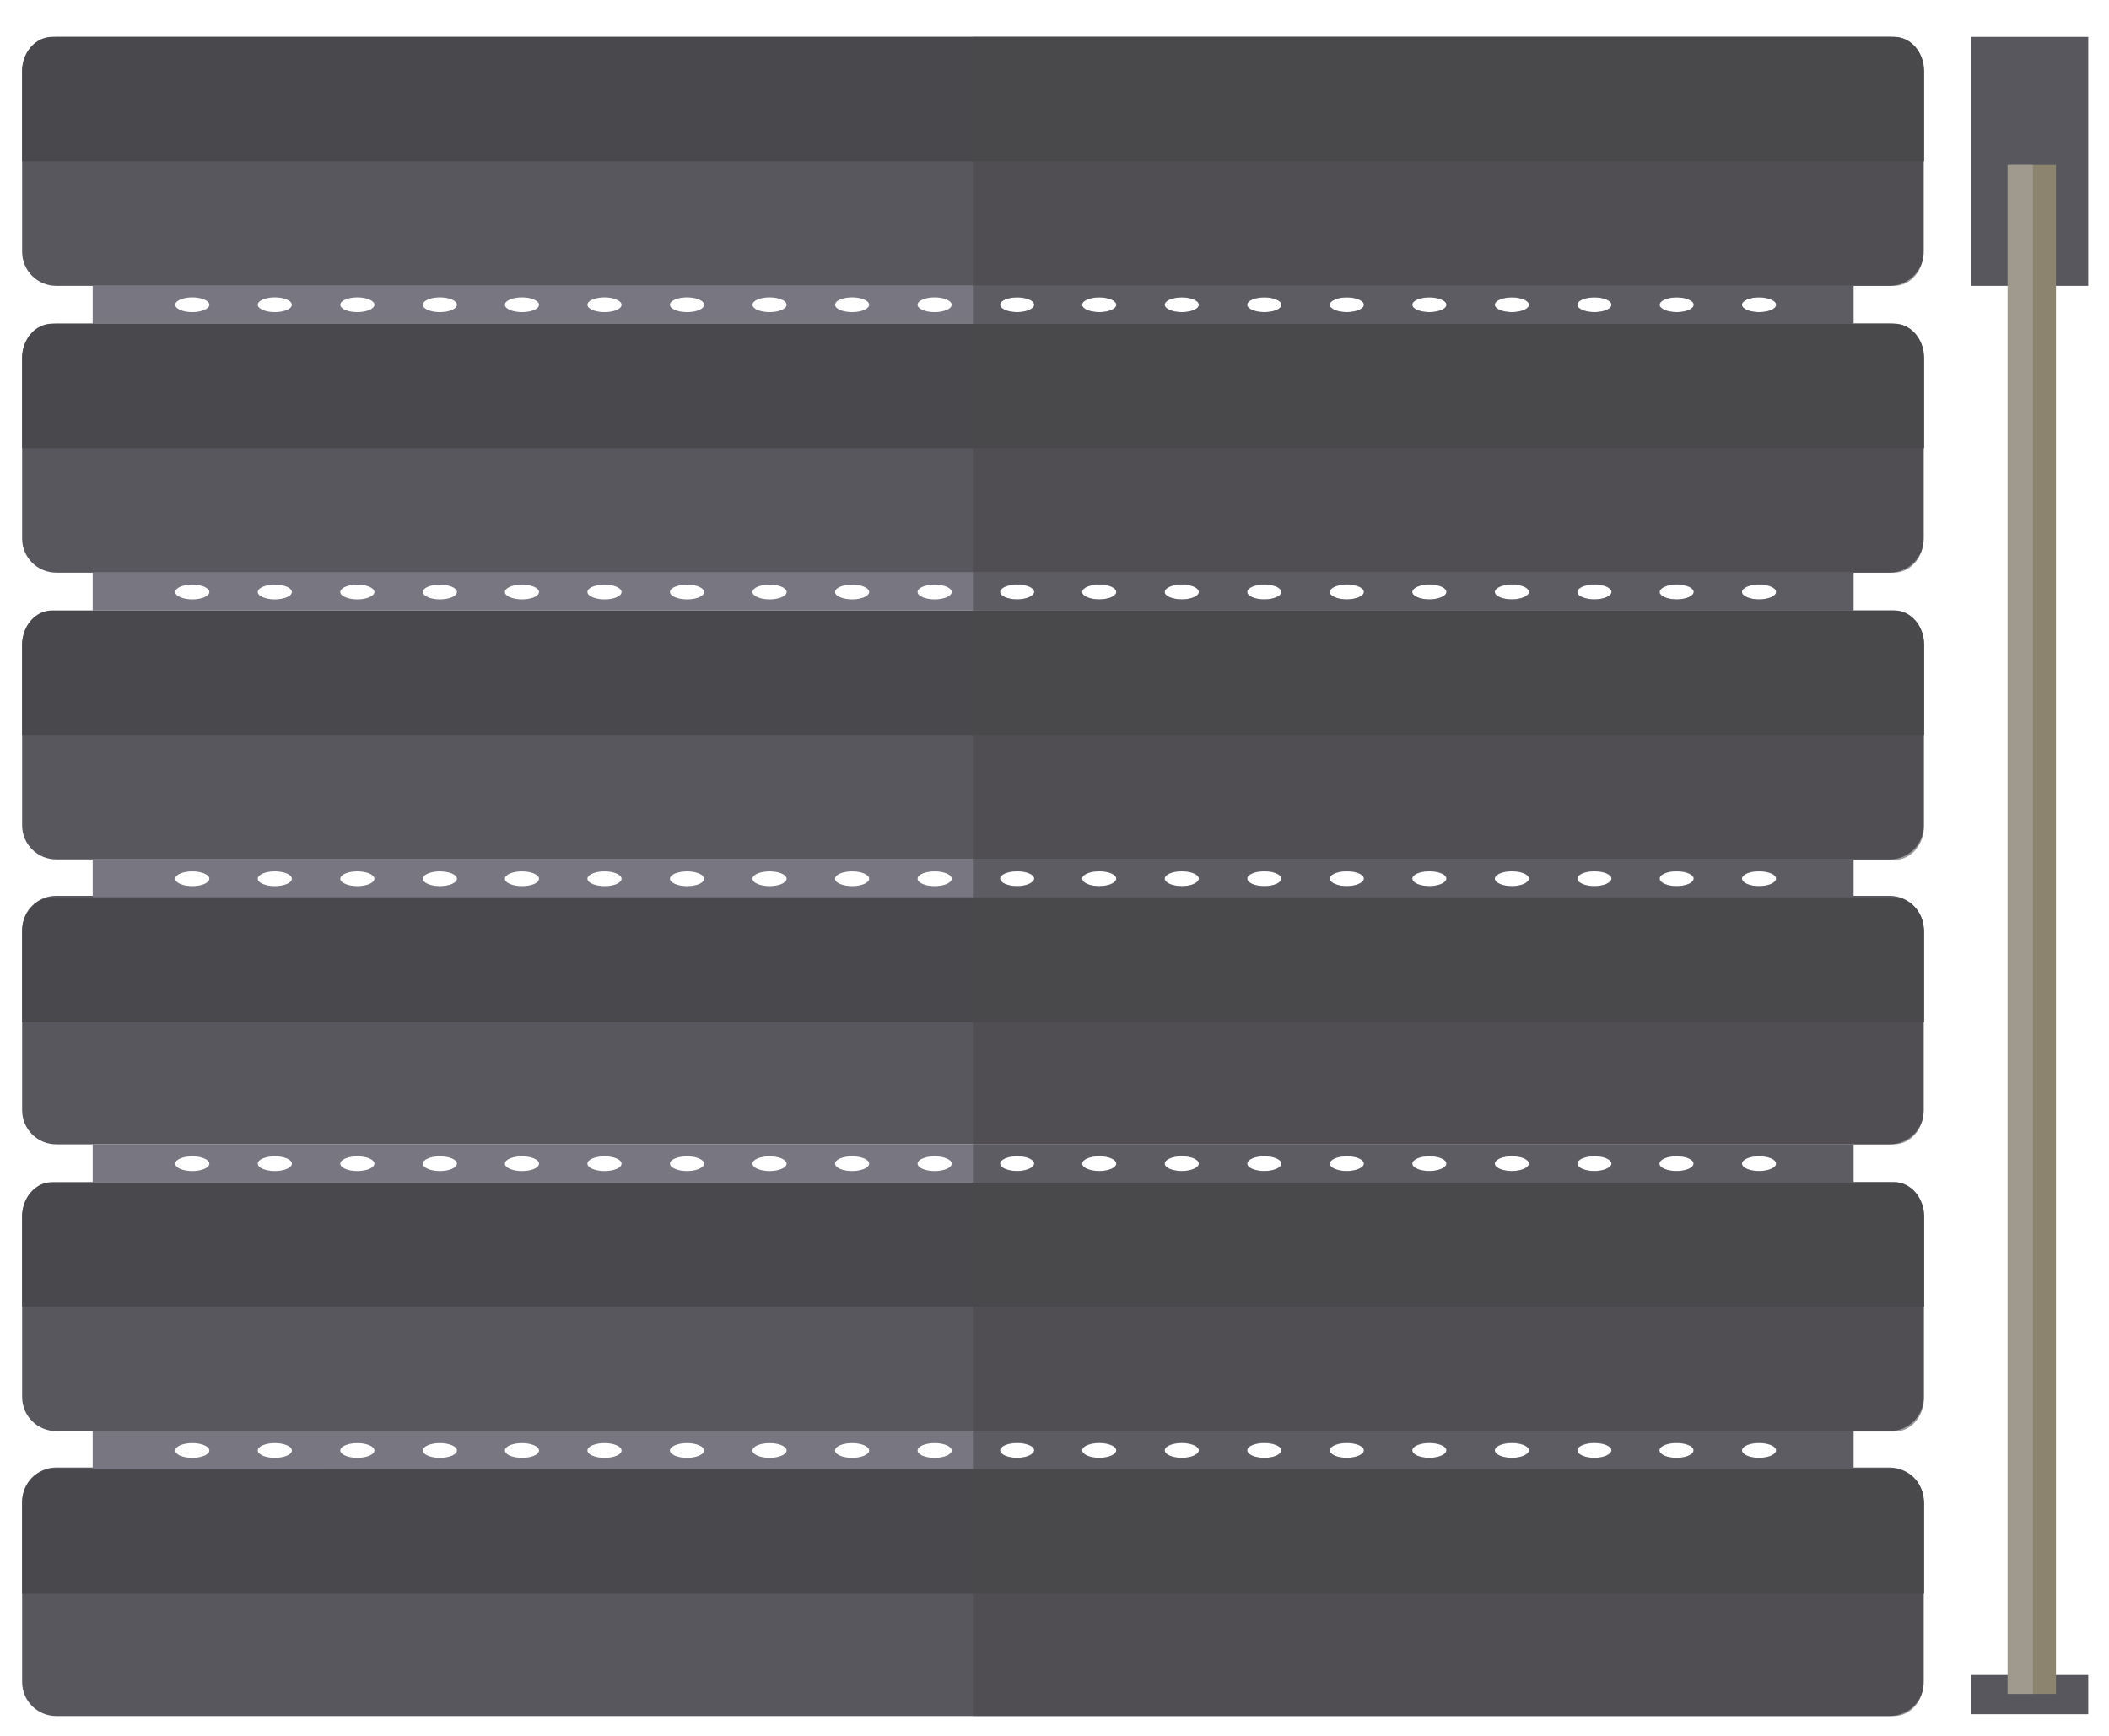 <?xml version="1.0" encoding="utf-8"?>
<!-- Generator: Adobe Illustrator 19.2.1, SVG Export Plug-In . SVG Version: 6.00 Build 0)  -->
<svg version="1.1" id="Livello_1" xmlns="http://www.w3.org/2000/svg" xmlns:xlink="http://www.w3.org/1999/xlink" x="0px" y="0px"
	 viewBox="0 0 457.4 376.5" style="enable-background:new 0 0 457.4 376.5;" xml:space="preserve">
<style type="text/css">
	.st0{fill:#58575D;}
	.st1{fill:#787781;}
	.st2{display:none;fill:#787781;}
	.st3{fill:#49484C;}
	.st4{display:none;fill:#3F3E43;}
	.st5{display:none;fill:#58575D;}
	.st6{opacity:0.56;fill:#49484C;}
	.st7{fill:#8C846F;}
	.st8{fill:#A09A8E;}
</style>
<path class="st0" d="M409.8,62H12.2c-4.1,0-7.4-3.3-7.4-7.4V15.4c0-4.1,3.3-7.4,7.4-7.4h397.6c4.1,0,7.4,3.3,7.4,7.4v39.1
	C417.3,58.6,413.9,62,409.8,62z"/>
<path class="st0" d="M409.8,124.2H12.2c-4.1,0-7.4-3.3-7.4-7.4V77.6c0-4.1,3.3-7.4,7.4-7.4h397.6c4.1,0,7.4,3.3,7.4,7.4v39.1
	C417.3,120.9,413.9,124.2,409.8,124.2z"/>
<path class="st0" d="M409.8,186.4H12.2c-4.1,0-7.4-3.3-7.4-7.4v-39.1c0-4.1,3.3-7.4,7.4-7.4h397.6c4.1,0,7.4,3.3,7.4,7.4V179
	C417.3,183.1,413.9,186.4,409.8,186.4z"/>
<path class="st0" d="M409.8,248.2H12.2c-4.1,0-7.4-3.3-7.4-7.4v-39.1c0-4.1,3.3-7.4,7.4-7.4h397.6c4.1,0,7.4,3.3,7.4,7.4v39.1
	C417.3,244.9,413.9,248.2,409.8,248.2z"/>
<path class="st1" d="M20.1,62v8.2H402V62H20.1z M41.7,67.7c-2,0-3.7-0.7-3.7-1.6s1.7-1.6,3.7-1.6c2,0,3.7,0.7,3.7,1.6
	S43.7,67.7,41.7,67.7z M59.6,67.7c-2,0-3.7-0.7-3.7-1.6s1.7-1.6,3.7-1.6c2,0,3.7,0.7,3.7,1.6S61.6,67.7,59.6,67.7z M77.5,67.7
	c-2,0-3.7-0.7-3.7-1.6s1.7-1.6,3.7-1.6c2,0,3.7,0.7,3.7,1.6S79.5,67.7,77.5,67.7z M95.4,67.7c-2,0-3.7-0.7-3.7-1.6s1.7-1.6,3.7-1.6
	c2,0,3.7,0.7,3.7,1.6S97.4,67.7,95.4,67.7z M113.2,67.7c-2,0-3.7-0.7-3.7-1.6s1.7-1.6,3.7-1.6c2,0,3.7,0.7,3.7,1.6
	S115.3,67.7,113.2,67.7z M131.1,67.7c-2,0-3.7-0.7-3.7-1.6s1.7-1.6,3.7-1.6c2,0,3.7,0.7,3.7,1.6S133.2,67.7,131.1,67.7z M149,67.7
	c-2,0-3.7-0.7-3.7-1.6s1.7-1.6,3.7-1.6s3.7,0.7,3.7,1.6S151.1,67.7,149,67.7z M166.9,67.7c-2,0-3.7-0.7-3.7-1.6s1.7-1.6,3.7-1.6
	s3.7,0.7,3.7,1.6S168.9,67.7,166.9,67.7z M184.8,67.7c-2,0-3.7-0.7-3.7-1.6s1.7-1.6,3.7-1.6s3.7,0.7,3.7,1.6S186.8,67.7,184.8,67.7z
	 M202.7,67.7c-2,0-3.7-0.7-3.7-1.6s1.7-1.6,3.7-1.6s3.7,0.7,3.7,1.6S204.7,67.7,202.7,67.7z M220.6,67.7c-2,0-3.7-0.7-3.7-1.6
	s1.7-1.6,3.7-1.6s3.7,0.7,3.7,1.6S222.6,67.7,220.6,67.7z M238.4,67.7c-2,0-3.7-0.7-3.7-1.6s1.7-1.6,3.7-1.6s3.7,0.7,3.7,1.6
	S240.5,67.7,238.4,67.7z M256.3,67.7c-2,0-3.7-0.7-3.7-1.6s1.7-1.6,3.7-1.6c2,0,3.7,0.7,3.7,1.6S258.4,67.7,256.3,67.7z M274.2,67.7
	c-2,0-3.7-0.7-3.7-1.6s1.7-1.6,3.7-1.6c2,0,3.7,0.7,3.7,1.6S276.3,67.7,274.2,67.7z M292.1,67.7c-2,0-3.7-0.7-3.7-1.6
	s1.7-1.6,3.7-1.6c2,0,3.7,0.7,3.7,1.6S294.1,67.7,292.1,67.7z M310,67.7c-2,0-3.7-0.7-3.7-1.6s1.7-1.6,3.7-1.6c2,0,3.7,0.7,3.7,1.6
	S312,67.7,310,67.7z M327.9,67.7c-2,0-3.7-0.7-3.7-1.6s1.7-1.6,3.7-1.6c2,0,3.7,0.7,3.7,1.6S329.9,67.7,327.9,67.7z M345.8,67.7
	c-2,0-3.7-0.7-3.7-1.6s1.7-1.6,3.7-1.6c2,0,3.7,0.7,3.7,1.6S347.8,67.7,345.8,67.7z M363.6,67.7c-2,0-3.7-0.7-3.7-1.6
	s1.7-1.6,3.7-1.6s3.7,0.7,3.7,1.6S365.7,67.7,363.6,67.7z M381.5,67.7c-2,0-3.7-0.7-3.7-1.6s1.7-1.6,3.7-1.6c2,0,3.7,0.7,3.7,1.6
	S383.6,67.7,381.5,67.7z"/>
<rect x="22.4" y="124" class="st2" width="438.9" height="8.2"/>
<rect x="22.4" y="186.6" class="st2" width="438.9" height="8.2"/>
<path class="st3" d="M417.3,15.4V35H4.8V15.4c0-4.1,2.9-7.4,6.5-7.4h399.5C414.4,8,417.3,11.3,417.3,15.4z"/>
<path class="st4" d="M478.9,35v27h-7.5c4.1,0,7.4-3.3,7.4-7.4L478.9,35L478.9,35z"/>
<path class="st1" d="M20.1,124.2v8.2H402v-8.2H20.1z M41.7,130c-2,0-3.7-0.7-3.7-1.6s1.7-1.6,3.7-1.6c2,0,3.7,0.7,3.7,1.6
	S43.7,130,41.7,130z M59.6,130c-2,0-3.7-0.7-3.7-1.6s1.7-1.6,3.7-1.6c2,0,3.7,0.7,3.7,1.6S61.6,130,59.6,130z M77.5,130
	c-2,0-3.7-0.7-3.7-1.6s1.7-1.6,3.7-1.6c2,0,3.7,0.7,3.7,1.6S79.5,130,77.5,130z M95.4,130c-2,0-3.7-0.7-3.7-1.6s1.7-1.6,3.7-1.6
	c2,0,3.7,0.7,3.7,1.6S97.4,130,95.4,130z M113.2,130c-2,0-3.7-0.7-3.7-1.6s1.7-1.6,3.7-1.6c2,0,3.7,0.7,3.7,1.6S115.3,130,113.2,130
	z M131.1,130c-2,0-3.7-0.7-3.7-1.6s1.7-1.6,3.7-1.6c2,0,3.7,0.7,3.7,1.6S133.2,130,131.1,130z M149,130c-2,0-3.7-0.7-3.7-1.6
	s1.7-1.6,3.7-1.6s3.7,0.7,3.7,1.6S151.1,130,149,130z M166.9,130c-2,0-3.7-0.7-3.7-1.6s1.7-1.6,3.7-1.6s3.7,0.7,3.7,1.6
	S168.9,130,166.9,130z M184.8,130c-2,0-3.7-0.7-3.7-1.6s1.7-1.6,3.7-1.6s3.7,0.7,3.7,1.6S186.8,130,184.8,130z M202.7,130
	c-2,0-3.7-0.7-3.7-1.6s1.7-1.6,3.7-1.6s3.7,0.7,3.7,1.6S204.7,130,202.7,130z M220.6,130c-2,0-3.7-0.7-3.7-1.6s1.7-1.6,3.7-1.6
	s3.7,0.7,3.7,1.6S222.6,130,220.6,130z M238.4,130c-2,0-3.7-0.7-3.7-1.6s1.7-1.6,3.7-1.6s3.7,0.7,3.7,1.6S240.5,130,238.4,130z
	 M256.3,130c-2,0-3.7-0.7-3.7-1.6s1.7-1.6,3.7-1.6c2,0,3.7,0.7,3.7,1.6S258.4,130,256.3,130z M274.2,130c-2,0-3.7-0.7-3.7-1.6
	s1.7-1.6,3.7-1.6c2,0,3.7,0.7,3.7,1.6S276.3,130,274.2,130z M292.1,130c-2,0-3.7-0.7-3.7-1.6s1.7-1.6,3.7-1.6c2,0,3.7,0.7,3.7,1.6
	S294.1,130,292.1,130z M310,130c-2,0-3.7-0.7-3.7-1.6s1.7-1.6,3.7-1.6c2,0,3.7,0.7,3.7,1.6S312,130,310,130z M327.9,130
	c-2,0-3.7-0.7-3.7-1.6s1.7-1.6,3.7-1.6c2,0,3.7,0.7,3.7,1.6S329.9,130,327.9,130z M345.8,130c-2,0-3.7-0.7-3.7-1.6s1.7-1.6,3.7-1.6
	c2,0,3.7,0.7,3.7,1.6S347.8,130,345.8,130z M363.6,130c-2,0-3.7-0.7-3.7-1.6s1.7-1.6,3.7-1.6s3.7,0.7,3.7,1.6S365.7,130,363.6,130z
	 M381.5,130c-2,0-3.7-0.7-3.7-1.6s1.7-1.6,3.7-1.6c2,0,3.7,0.7,3.7,1.6S383.6,130,381.5,130z"/>
<path class="st1" d="M20.1,186.4v8.2H402v-8.2H20.1z M41.7,192.2c-2,0-3.7-0.7-3.7-1.6s1.7-1.6,3.7-1.6c2,0,3.7,0.7,3.7,1.6
	S43.7,192.2,41.7,192.2z M59.6,192.2c-2,0-3.7-0.7-3.7-1.6s1.7-1.6,3.7-1.6c2,0,3.7,0.7,3.7,1.6S61.6,192.2,59.6,192.2z M77.5,192.2
	c-2,0-3.7-0.7-3.7-1.6s1.7-1.6,3.7-1.6c2,0,3.7,0.7,3.7,1.6S79.5,192.2,77.5,192.2z M95.4,192.2c-2,0-3.7-0.7-3.7-1.6
	s1.7-1.6,3.7-1.6c2,0,3.7,0.7,3.7,1.6S97.4,192.2,95.4,192.2z M113.2,192.2c-2,0-3.7-0.7-3.7-1.6s1.7-1.6,3.7-1.6
	c2,0,3.7,0.7,3.7,1.6S115.3,192.2,113.2,192.2z M131.1,192.2c-2,0-3.7-0.7-3.7-1.6s1.7-1.6,3.7-1.6c2,0,3.7,0.7,3.7,1.6
	S133.2,192.2,131.1,192.2z M149,192.2c-2,0-3.7-0.7-3.7-1.6s1.7-1.6,3.7-1.6s3.7,0.7,3.7,1.6S151.1,192.2,149,192.2z M166.9,192.2
	c-2,0-3.7-0.7-3.7-1.6s1.7-1.6,3.7-1.6s3.7,0.7,3.7,1.6S168.9,192.2,166.9,192.2z M184.8,192.2c-2,0-3.7-0.7-3.7-1.6
	s1.7-1.6,3.7-1.6s3.7,0.7,3.7,1.6S186.8,192.2,184.8,192.2z M202.7,192.2c-2,0-3.7-0.7-3.7-1.6s1.7-1.6,3.7-1.6s3.7,0.7,3.7,1.6
	S204.7,192.2,202.7,192.2z M220.6,192.2c-2,0-3.7-0.7-3.7-1.6s1.7-1.6,3.7-1.6s3.7,0.7,3.7,1.6S222.6,192.2,220.6,192.2z
	 M238.4,192.2c-2,0-3.7-0.7-3.7-1.6s1.7-1.6,3.7-1.6s3.7,0.7,3.7,1.6S240.5,192.2,238.4,192.2z M256.3,192.2c-2,0-3.7-0.7-3.7-1.6
	s1.7-1.6,3.7-1.6c2,0,3.7,0.7,3.7,1.6S258.4,192.2,256.3,192.2z M274.2,192.2c-2,0-3.7-0.7-3.7-1.6s1.7-1.6,3.7-1.6
	c2,0,3.7,0.7,3.7,1.6S276.3,192.2,274.2,192.2z M292.1,192.2c-2,0-3.7-0.7-3.7-1.6s1.7-1.6,3.7-1.6c2,0,3.7,0.7,3.7,1.6
	S294.1,192.2,292.1,192.2z M310,192.2c-2,0-3.7-0.7-3.7-1.6s1.7-1.6,3.7-1.6c2,0,3.7,0.7,3.7,1.6S312,192.2,310,192.2z M327.9,192.2
	c-2,0-3.7-0.7-3.7-1.6s1.7-1.6,3.7-1.6c2,0,3.7,0.7,3.7,1.6S329.9,192.2,327.9,192.2z M345.8,192.2c-2,0-3.7-0.7-3.7-1.6
	s1.7-1.6,3.7-1.6c2,0,3.7,0.7,3.7,1.6S347.8,192.2,345.8,192.2z M363.6,192.2c-2,0-3.7-0.7-3.7-1.6s1.7-1.6,3.7-1.6s3.7,0.7,3.7,1.6
	S365.7,192.2,363.6,192.2z M381.5,192.2c-2,0-3.7-0.7-3.7-1.6s1.7-1.6,3.7-1.6c2,0,3.7,0.7,3.7,1.6S383.6,192.2,381.5,192.2z"/>
<path class="st3" d="M417.3,77.6v19.6H4.8V77.6c0-4.1,2.9-7.4,6.5-7.4h399.5C414.4,70.2,417.3,73.5,417.3,77.6z"/>
<path class="st3" d="M417.3,139.8v19.6H4.8v-19.6c0-4.1,2.9-7.4,6.5-7.4h399.5C414.4,132.4,417.3,135.7,417.3,139.8z"/>
<path class="st3" d="M417.3,202.1v19.6H4.8v-19.6c0-4.1,2.9-7.4,6.5-7.4h399.5C414.4,194.7,417.3,198,417.3,202.1z"/>
<path class="st5" d="M478.9,201.6v0.4c0-4.1-3.3-7.4-7.4-7.4h-10.2v-0.4h10.2C475.6,194.2,478.9,197.5,478.9,201.6z"/>
<path class="st6" d="M410.8,62c3.6,0,6.4-3.3,6.4-7.4V15.4c0-4.1-2.9-7.4-6.4-7.4H211v116.2h199.8c3.6,0,6.4-3.3,6.4-7.4V77.6
	c0-4.1-2.9-7.4-6.4-7.4H402V62H410.8z M220.6,67.7c-2,0-3.7-0.7-3.7-1.6c0-0.9,1.7-1.6,3.7-1.6c2,0,3.7,0.7,3.7,1.6
	C224.2,67,222.6,67.7,220.6,67.7z M238.4,67.7c-2,0-3.7-0.7-3.7-1.6c0-0.9,1.7-1.6,3.7-1.6c2,0,3.7,0.7,3.7,1.6
	C242.1,67,240.5,67.7,238.4,67.7z M256.3,67.7c-2,0-3.7-0.7-3.7-1.6c0-0.9,1.7-1.6,3.7-1.6c2,0,3.7,0.7,3.7,1.6
	C260,67,258.4,67.7,256.3,67.7z M274.2,67.7c-2,0-3.7-0.7-3.7-1.6c0-0.9,1.7-1.6,3.7-1.6c2,0,3.7,0.7,3.7,1.6
	C277.9,67,276.3,67.7,274.2,67.7z M292.1,67.7c-2,0-3.7-0.7-3.7-1.6c0-0.9,1.7-1.6,3.7-1.6c2,0,3.7,0.7,3.7,1.6
	C295.8,67,294.1,67.7,292.1,67.7z M310,67.7c-2,0-3.7-0.7-3.7-1.6c0-0.9,1.7-1.6,3.7-1.6c2,0,3.7,0.7,3.7,1.6
	C313.7,67,312,67.7,310,67.7z M327.9,67.7c-2,0-3.7-0.7-3.7-1.6c0-0.9,1.7-1.6,3.7-1.6c2,0,3.7,0.7,3.7,1.6
	C331.6,67,329.9,67.7,327.9,67.7z M345.8,67.7c-2,0-3.7-0.7-3.7-1.6c0-0.9,1.6-1.6,3.7-1.6c2,0,3.7,0.7,3.7,1.6
	C349.5,67,347.8,67.7,345.8,67.7z M363.7,67.7c-2,0-3.7-0.7-3.7-1.6c0-0.9,1.7-1.6,3.7-1.6c2,0,3.7,0.7,3.7,1.6
	C367.3,67,365.7,67.7,363.7,67.7z M381.5,67.7c-2,0-3.7-0.7-3.7-1.6c0-0.9,1.7-1.6,3.7-1.6c2,0,3.7,0.7,3.7,1.6
	C385.2,67,383.6,67.7,381.5,67.7z"/>
<path class="st6" d="M410.8,132.4H402v-8.2H211v124h199.8c3.6,0,6.4-3.3,6.4-7.4v-38.7c0-4.1-2.9-7.4-6.4-7.4H402v-8.2h8.9
	c3.6,0,6.4-3.3,6.4-7.4v-39.2C417.3,135.8,414.4,132.4,410.8,132.4z M220.6,192.2c-2,0-3.7-0.7-3.7-1.7c0-0.9,1.7-1.6,3.7-1.6
	c2,0,3.7,0.7,3.7,1.6C224.2,191.4,222.6,192.2,220.6,192.2z M220.6,130c-2,0-3.7-0.7-3.7-1.6c0-0.9,1.7-1.7,3.7-1.7
	c2,0,3.7,0.7,3.7,1.7C224.2,129.2,222.6,130,220.6,130z M238.4,192.2c-2,0-3.7-0.7-3.7-1.7c0-0.9,1.7-1.6,3.7-1.6
	c2,0,3.7,0.7,3.7,1.6C242.1,191.4,240.5,192.2,238.4,192.2z M238.4,130c-2,0-3.7-0.7-3.7-1.6c0-0.9,1.7-1.7,3.7-1.7
	c2,0,3.7,0.7,3.7,1.7C242.1,129.2,240.5,130,238.4,130z M256.3,192.2c-2,0-3.7-0.7-3.7-1.7c0-0.9,1.7-1.6,3.7-1.6
	c2,0,3.7,0.7,3.7,1.6C260,191.4,258.4,192.2,256.3,192.2z M256.3,130c-2,0-3.7-0.7-3.7-1.6c0-0.9,1.7-1.7,3.7-1.7
	c2,0,3.7,0.7,3.7,1.7C260,129.2,258.4,130,256.3,130z M274.2,192.2c-2,0-3.7-0.7-3.7-1.7c0-0.9,1.7-1.6,3.7-1.6c2,0,3.7,0.7,3.7,1.6
	C277.9,191.4,276.3,192.2,274.2,192.2z M274.2,130c-2,0-3.7-0.7-3.7-1.6c0-0.9,1.7-1.7,3.7-1.7c2,0,3.7,0.7,3.7,1.7
	C277.9,129.2,276.3,130,274.2,130z M292.1,192.2c-2,0-3.7-0.7-3.7-1.7c0-0.9,1.7-1.6,3.7-1.6c2,0,3.7,0.7,3.7,1.6
	C295.8,191.4,294.1,192.2,292.1,192.2z M292.1,130c-2,0-3.7-0.7-3.7-1.6c0-0.9,1.7-1.7,3.7-1.7c2,0,3.7,0.7,3.7,1.7
	C295.8,129.2,294.1,130,292.1,130z M310,192.2c-2,0-3.7-0.7-3.7-1.7c0-0.9,1.7-1.6,3.7-1.6c2,0,3.7,0.7,3.7,1.6
	C313.7,191.4,312,192.2,310,192.2z M310,130c-2,0-3.7-0.7-3.7-1.6c0-0.9,1.7-1.7,3.7-1.7c2,0,3.7,0.7,3.7,1.7
	C313.7,129.2,312,130,310,130z M327.9,192.2c-2,0-3.7-0.7-3.7-1.7c0-0.9,1.7-1.6,3.7-1.6c2,0,3.7,0.7,3.7,1.6
	C331.6,191.4,329.9,192.2,327.9,192.2z M327.9,130c-2,0-3.7-0.7-3.7-1.6c0-0.9,1.7-1.7,3.7-1.7c2,0,3.7,0.7,3.7,1.7
	C331.6,129.2,329.9,130,327.9,130z M345.8,192.2c-2,0-3.7-0.7-3.7-1.7c0-0.9,1.6-1.6,3.7-1.6c2,0,3.7,0.7,3.7,1.6
	C349.5,191.4,347.8,192.2,345.8,192.2z M345.8,130c-2,0-3.7-0.7-3.7-1.6c0-0.9,1.6-1.7,3.7-1.7c2,0,3.7,0.7,3.7,1.7
	C349.5,129.2,347.8,130,345.8,130z M363.7,192.2c-2,0-3.7-0.7-3.7-1.7c0-0.9,1.7-1.6,3.7-1.6c2,0,3.7,0.7,3.7,1.6
	C367.3,191.4,365.7,192.2,363.7,192.2z M363.7,130c-2,0-3.7-0.7-3.7-1.6c0-0.9,1.7-1.7,3.7-1.7c2,0,3.7,0.7,3.7,1.7
	C367.3,129.2,365.7,130,363.7,130z M381.5,192.2c-2,0-3.7-0.7-3.7-1.7c0-0.9,1.7-1.6,3.7-1.6c2,0,3.7,0.7,3.7,1.6
	C385.2,191.4,383.6,192.2,381.5,192.2z M381.5,130c-2,0-3.7-0.7-3.7-1.6c0-0.9,1.7-1.7,3.7-1.7c2,0,3.7,0.7,3.7,1.7
	C385.2,129.2,383.6,130,381.5,130z"/>
<path class="st0" d="M409.8,310.4H12.2c-4.1,0-7.4-3.3-7.4-7.4v-39.1c0-4.1,3.3-7.4,7.4-7.4h397.6c4.1,0,7.4,3.3,7.4,7.4V303
	C417.3,307.1,413.9,310.4,409.8,310.4z"/>
<path class="st0" d="M409.8,372.2H12.2c-4.1,0-7.4-3.3-7.4-7.4v-39.1c0-4.1,3.3-7.4,7.4-7.4h397.6c4.1,0,7.4,3.3,7.4,7.4v39.1
	C417.3,368.9,413.9,372.2,409.8,372.2z"/>
<path class="st1" d="M20.1,248.2v8.2H402v-8.2H20.1z M41.7,254c-2,0-3.7-0.7-3.7-1.6s1.7-1.6,3.7-1.6c2,0,3.7,0.7,3.7,1.6
	S43.7,254,41.7,254z M59.6,254c-2,0-3.7-0.7-3.7-1.6s1.7-1.6,3.7-1.6c2,0,3.7,0.7,3.7,1.6S61.6,254,59.6,254z M77.5,254
	c-2,0-3.7-0.7-3.7-1.6s1.7-1.6,3.7-1.6s3.7,0.7,3.7,1.6S79.5,254,77.5,254z M95.4,254c-2,0-3.7-0.7-3.7-1.6s1.7-1.6,3.7-1.6
	c2,0,3.7,0.7,3.7,1.6S97.4,254,95.4,254z M113.2,254c-2,0-3.7-0.7-3.7-1.6s1.7-1.6,3.7-1.6c2,0,3.7,0.7,3.7,1.6S115.3,254,113.2,254
	z M131.1,254c-2,0-3.7-0.7-3.7-1.6s1.7-1.6,3.7-1.6c2,0,3.7,0.7,3.7,1.6S133.2,254,131.1,254z M149,254c-2,0-3.7-0.7-3.7-1.6
	s1.7-1.6,3.7-1.6s3.7,0.7,3.7,1.6S151,254,149,254z M166.9,254c-2,0-3.7-0.7-3.7-1.6s1.7-1.6,3.7-1.6s3.7,0.7,3.7,1.6
	S168.9,254,166.9,254z M184.8,254c-2,0-3.7-0.7-3.7-1.6s1.7-1.6,3.7-1.6s3.7,0.7,3.7,1.6S186.8,254,184.8,254z M202.7,254
	c-2,0-3.7-0.7-3.7-1.6s1.7-1.6,3.7-1.6s3.7,0.7,3.7,1.6S204.7,254,202.7,254z M220.6,254c-2,0-3.7-0.7-3.7-1.6s1.7-1.6,3.7-1.6
	s3.7,0.7,3.7,1.6S222.6,254,220.6,254z M238.4,254c-2,0-3.7-0.7-3.7-1.6s1.7-1.6,3.7-1.6s3.7,0.7,3.7,1.6S240.5,254,238.4,254z
	 M256.3,254c-2,0-3.7-0.7-3.7-1.6s1.7-1.6,3.7-1.6c2,0,3.7,0.7,3.7,1.6S258.4,254,256.3,254z M274.2,254c-2,0-3.7-0.7-3.7-1.6
	s1.7-1.6,3.7-1.6c2,0,3.7,0.7,3.7,1.6S276.3,254,274.2,254z M292.1,254c-2,0-3.7-0.7-3.7-1.6s1.7-1.6,3.7-1.6c2,0,3.7,0.7,3.7,1.6
	S294.1,254,292.1,254z M310,254c-2,0-3.7-0.7-3.7-1.6s1.7-1.6,3.7-1.6c2,0,3.7,0.7,3.7,1.6S312,254,310,254z M327.9,254
	c-2,0-3.7-0.7-3.7-1.6s1.7-1.6,3.7-1.6c2,0,3.7,0.7,3.7,1.6S329.9,254,327.9,254z M345.8,254c-2,0-3.7-0.7-3.7-1.6s1.7-1.6,3.7-1.6
	s3.7,0.7,3.7,1.6S347.8,254,345.8,254z M363.6,254c-2,0-3.7-0.7-3.7-1.6s1.7-1.6,3.7-1.6c2,0,3.7,0.7,3.7,1.6S365.7,254,363.6,254z
	 M381.5,254c-2,0-3.7-0.7-3.7-1.6s1.7-1.6,3.7-1.6c2,0,3.7,0.7,3.7,1.6S383.6,254,381.5,254z"/>
<path class="st1" d="M20.1,310.4v8.2H402v-8.2H20.1z M41.7,316.2c-2,0-3.7-0.7-3.7-1.6s1.7-1.6,3.7-1.6c2,0,3.7,0.7,3.7,1.6
	S43.7,316.2,41.7,316.2z M59.6,316.2c-2,0-3.7-0.7-3.7-1.6s1.7-1.6,3.7-1.6c2,0,3.7,0.7,3.7,1.6S61.6,316.2,59.6,316.2z M77.5,316.2
	c-2,0-3.7-0.7-3.7-1.6s1.7-1.6,3.7-1.6c2,0,3.7,0.7,3.7,1.6S79.5,316.2,77.5,316.2z M95.4,316.2c-2,0-3.7-0.7-3.7-1.6
	s1.7-1.6,3.7-1.6c2,0,3.7,0.7,3.7,1.6S97.4,316.2,95.4,316.2z M113.2,316.2c-2,0-3.7-0.7-3.7-1.6s1.7-1.6,3.7-1.6
	c2,0,3.7,0.7,3.7,1.6S115.3,316.2,113.2,316.2z M131.1,316.2c-2,0-3.7-0.7-3.7-1.6s1.7-1.6,3.7-1.6c2,0,3.7,0.7,3.7,1.6
	S133.2,316.2,131.1,316.2z M149,316.2c-2,0-3.7-0.7-3.7-1.6s1.7-1.6,3.7-1.6s3.7,0.7,3.7,1.6S151,316.2,149,316.2z M166.9,316.2
	c-2,0-3.7-0.7-3.7-1.6s1.7-1.6,3.7-1.6s3.7,0.7,3.7,1.6S168.9,316.2,166.9,316.2z M184.8,316.2c-2,0-3.7-0.7-3.7-1.6
	s1.7-1.6,3.7-1.6s3.7,0.7,3.7,1.6S186.8,316.2,184.8,316.2z M202.7,316.2c-2,0-3.7-0.7-3.7-1.6s1.7-1.6,3.7-1.6s3.7,0.7,3.7,1.6
	S204.7,316.2,202.7,316.2z M220.6,316.2c-2,0-3.7-0.7-3.7-1.6s1.7-1.6,3.7-1.6s3.7,0.7,3.7,1.6S222.6,316.2,220.6,316.2z
	 M238.4,316.2c-2,0-3.7-0.7-3.7-1.6s1.7-1.6,3.7-1.6s3.7,0.7,3.7,1.6S240.5,316.2,238.4,316.2z M256.3,316.2c-2,0-3.7-0.7-3.7-1.6
	s1.7-1.6,3.7-1.6c2,0,3.7,0.7,3.7,1.6S258.4,316.2,256.3,316.2z M274.2,316.2c-2,0-3.7-0.7-3.7-1.6s1.7-1.6,3.7-1.6
	c2,0,3.7,0.7,3.7,1.6S276.3,316.2,274.2,316.2z M292.1,316.2c-2,0-3.7-0.7-3.7-1.6s1.7-1.6,3.7-1.6c2,0,3.7,0.7,3.7,1.6
	S294.1,316.2,292.1,316.2z M310,316.2c-2,0-3.7-0.7-3.7-1.6s1.7-1.6,3.7-1.6c2,0,3.7,0.7,3.7,1.6S312,316.2,310,316.2z M327.9,316.2
	c-2,0-3.7-0.7-3.7-1.6s1.7-1.6,3.7-1.6c2,0,3.7,0.7,3.7,1.6S329.9,316.2,327.9,316.2z M345.8,316.2c-2,0-3.7-0.7-3.7-1.6
	s1.7-1.6,3.7-1.6s3.7,0.7,3.7,1.6S347.8,316.2,345.8,316.2z M363.6,316.2c-2,0-3.7-0.7-3.7-1.6s1.7-1.6,3.7-1.6c2,0,3.7,0.7,3.7,1.6
	S365.7,316.2,363.6,316.2z M381.5,316.2c-2,0-3.7-0.7-3.7-1.6s1.7-1.6,3.7-1.6c2,0,3.7,0.7,3.7,1.6S383.6,316.2,381.5,316.2z"/>
<path class="st3" d="M417.3,263.8v19.6H4.8v-19.6c0-4.1,2.9-7.4,6.5-7.4h399.5C414.4,256.4,417.3,259.8,417.3,263.8z"/>
<path class="st3" d="M417.3,326.1v19.6H4.8v-19.6c0-4.1,2.9-7.4,6.5-7.4h399.5C414.4,318.7,417.3,322,417.3,326.1z"/>
<path class="st6" d="M410.8,256.4H402v-8.2H211v124h199.8c3.6,0,6.4-3.3,6.4-7.4v-38.7c0-4.1-2.9-7.4-6.4-7.4H402v-8.2h8.9
	c3.6,0,6.4-3.3,6.4-7.4v-39.2C417.3,259.8,414.4,256.4,410.8,256.4z M220.6,316.2c-2,0-3.7-0.7-3.7-1.7c0-0.9,1.7-1.6,3.7-1.6
	c2,0,3.7,0.7,3.7,1.6C224.2,315.4,222.6,316.2,220.6,316.2z M220.6,254c-2,0-3.7-0.7-3.7-1.6c0-0.9,1.7-1.7,3.7-1.7
	c2,0,3.7,0.7,3.7,1.7C224.2,253.2,222.6,254,220.6,254z M238.4,316.2c-2,0-3.7-0.7-3.7-1.7c0-0.9,1.7-1.6,3.7-1.6
	c2,0,3.7,0.7,3.7,1.6C242.1,315.4,240.5,316.2,238.4,316.2z M238.4,254c-2,0-3.7-0.7-3.7-1.6c0-0.9,1.7-1.7,3.7-1.7
	c2,0,3.7,0.7,3.7,1.7C242.1,253.2,240.5,254,238.4,254z M256.3,316.2c-2,0-3.7-0.7-3.7-1.7c0-0.9,1.7-1.6,3.7-1.6
	c2,0,3.7,0.7,3.7,1.6C260,315.4,258.4,316.2,256.3,316.2z M256.3,254c-2,0-3.7-0.7-3.7-1.6c0-0.9,1.7-1.7,3.7-1.7
	c2,0,3.7,0.7,3.7,1.7C260,253.2,258.4,254,256.3,254z M274.2,316.2c-2,0-3.7-0.7-3.7-1.7c0-0.9,1.7-1.6,3.7-1.6c2,0,3.7,0.7,3.7,1.6
	C277.9,315.4,276.3,316.2,274.2,316.2z M274.2,254c-2,0-3.7-0.7-3.7-1.6c0-0.9,1.7-1.7,3.7-1.7c2,0,3.7,0.7,3.7,1.7
	C277.9,253.2,276.3,254,274.2,254z M292.1,316.2c-2,0-3.7-0.7-3.7-1.7c0-0.9,1.7-1.6,3.7-1.6c2,0,3.7,0.7,3.7,1.6
	C295.8,315.4,294.1,316.2,292.1,316.2z M292.1,254c-2,0-3.7-0.7-3.7-1.6c0-0.9,1.7-1.7,3.7-1.7c2,0,3.7,0.7,3.7,1.7
	C295.8,253.2,294.1,254,292.1,254z M310,316.2c-2,0-3.7-0.7-3.7-1.7c0-0.9,1.7-1.6,3.7-1.6c2,0,3.7,0.7,3.7,1.6
	C313.7,315.4,312,316.2,310,316.2z M310,254c-2,0-3.7-0.7-3.7-1.6c0-0.9,1.7-1.7,3.7-1.7c2,0,3.7,0.7,3.7,1.7
	C313.7,253.2,312,254,310,254z M327.9,316.2c-2,0-3.7-0.7-3.7-1.7c0-0.9,1.7-1.6,3.7-1.6c2,0,3.7,0.7,3.7,1.6
	C331.6,315.4,329.9,316.2,327.9,316.2z M327.9,254c-2,0-3.7-0.7-3.7-1.6c0-0.9,1.7-1.7,3.7-1.7c2,0,3.7,0.7,3.7,1.7
	C331.6,253.2,329.9,254,327.9,254z M345.8,316.2c-2,0-3.7-0.7-3.7-1.7c0-0.9,1.6-1.6,3.7-1.6c2,0,3.7,0.7,3.7,1.6
	C349.4,315.4,347.8,316.2,345.8,316.2z M345.8,254c-2,0-3.7-0.7-3.7-1.6c0-0.9,1.6-1.7,3.7-1.7c2,0,3.7,0.7,3.7,1.7
	C349.4,253.2,347.8,254,345.8,254z M363.6,316.2c-2,0-3.7-0.7-3.7-1.7c0-0.9,1.7-1.6,3.7-1.6c2,0,3.7,0.7,3.7,1.6
	C367.3,315.4,365.7,316.2,363.6,316.2z M363.6,254c-2,0-3.7-0.7-3.7-1.6c0-0.9,1.7-1.7,3.7-1.7c2,0,3.7,0.7,3.7,1.7
	C367.3,253.2,365.7,254,363.6,254z M381.5,316.2c-2,0-3.7-0.7-3.7-1.7c0-0.9,1.7-1.6,3.7-1.6c2,0,3.7,0.7,3.7,1.6
	C385.2,315.4,383.6,316.2,381.5,316.2z M381.5,254c-2,0-3.7-0.7-3.7-1.6c0-0.9,1.7-1.7,3.7-1.7c2,0,3.7,0.7,3.7,1.7
	C385.2,253.2,383.6,254,381.5,254z"/>
<rect x="427.4" y="8" class="st0" width="25.5" height="54"/>
<rect x="427.4" y="363.3" class="st0" width="25.5" height="8.5"/>
<rect x="435.9" y="35.8" class="st7" width="10" height="331.6"/>
<rect x="435.4" y="35.8" class="st8" width="5.5" height="331.6"/>
</svg>
